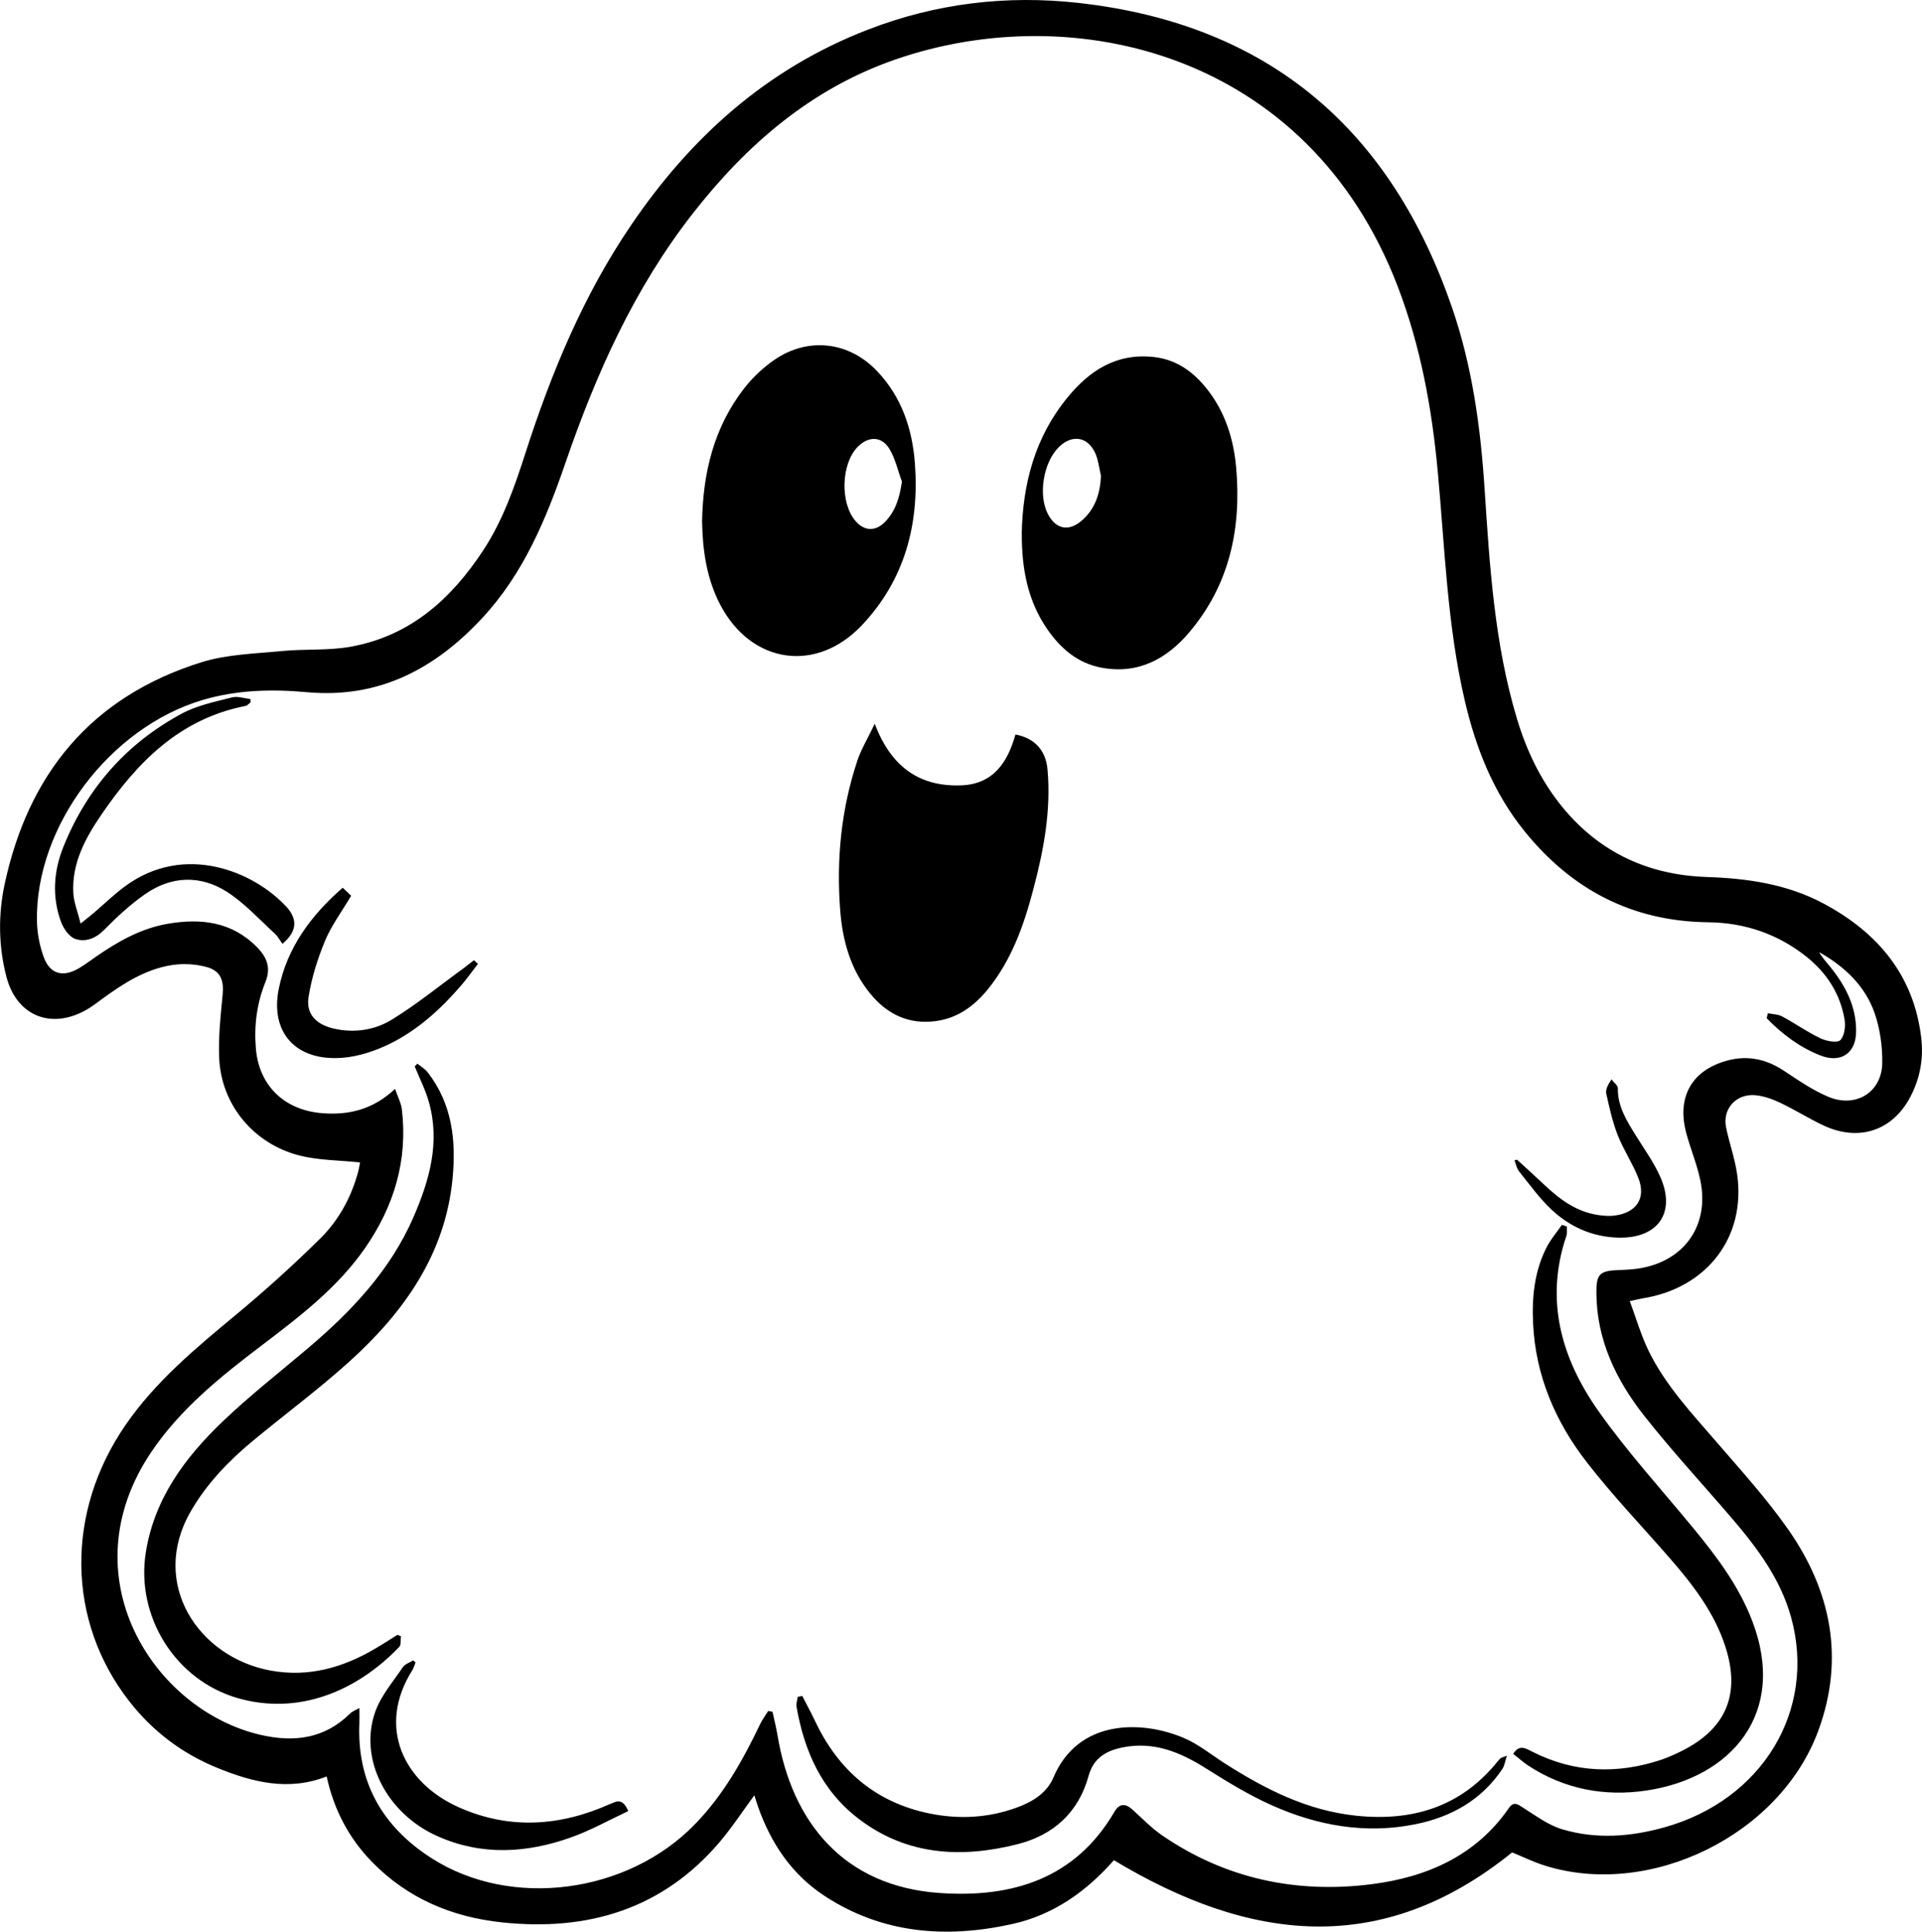 <?xml version="1.0" encoding="UTF-8"?>
<svg id="Layer_2" data-name="Layer 2" xmlns="http://www.w3.org/2000/svg" viewBox="0 0 254.35 255.63">
  <g id="Layer_1-2" data-name="Layer 1">
    <path d="M200.12,245.13c-17.34,14.02-34.84,11.8-52.71,1.04-3.53,4.01-7.88,7.22-13.46,8.45-8.73,1.93-17.13,1.29-24.77-3.68-4.42-2.88-7.17-7.03-8.87-11.87-.17-.48-.31-.96-.48-1.49-1.57,2.13-2.97,4.28-4.62,6.22-7.52,8.81-17.35,11.81-28.77,10.6-6.66-.7-12.5-3.19-17.18-7.97-3.12-3.19-5.08-6.98-6.03-11.34-5.09,1.99-9.86,.75-14.53-1.16-4.67-1.91-8.55-4.88-11.6-8.8-8.29-10.63-8.45-25-.48-36.56,3.94-5.72,9.23-10.12,14.55-14.53,3.89-3.23,7.65-6.62,11.23-10.16,2.45-2.43,4.1-5.47,5-8.82,.13-.49,.2-.99,.25-1.23-2.78-.29-5.48-.27-8.01-.91-6.09-1.55-10.35-6.74-10.63-12.85-.13-2.78,.18-5.6,.45-8.39,.19-1.91-.23-3.19-2.12-3.71-1.46-.4-3.14-.49-4.64-.25-3.46,.56-6.35,2.41-9.12,4.43-.61,.45-1.21,.91-1.85,1.31-4.75,2.9-9.48,1.11-10.87-4.16-1.07-4.08-1.11-8.25-.24-12.32,3.1-14.41,11.32-24.74,26.04-29.34,3.36-1.05,7.05-1.13,10.61-1.48,3.03-.3,6.14-.04,9.11-.57,7.93-1.42,13.34-6.34,17.55-12.73,2.64-4.01,4.18-8.48,5.63-12.98,3.42-10.6,7.66-20.84,14-30.15,7.86-11.55,17.88-20.62,31.28-25.8C123.83,.44,133.22-.68,142.75,.39c25.51,2.85,41.41,17.09,49.41,40.32,2.68,7.79,3.78,15.88,4.31,24.05,.67,10.21,1.3,20.42,4.27,30.33,1.31,4.37,3.26,8.42,6.23,11.97,4.88,5.81,11.22,8.74,18.89,9,5.39,.18,10.64,.94,15.44,3.5,7.26,3.87,11.98,9.56,12.95,17.79,.33,2.76-.17,5.4-1.47,7.86-2.36,4.44-6.81,5.91-11.46,3.73-1.96-.92-3.79-2.08-5.75-3.01-1.01-.48-2.13-.88-3.24-.99-2.55-.25-4.4,1.78-3.91,4.24,.42,2.07,1.16,4.09,1.46,6.18,1.22,8.33-3.98,15.11-12.5,16.46-.42,.07-.83,.18-1.7,.37,.85,2.27,1.48,4.51,2.49,6.57,2.22,4.55,5.69,8.25,8.99,12.07,3.25,3.77,6.63,7.49,9.47,11.55,5.72,8.17,7.49,17.14,4.01,26.62-5.06,13.82-22.21,22.23-36.12,17.91-1.59-.49-3.1-1.24-4.41-1.77Zm33.68-110.42c.05-.21,.11-.41,.16-.62,.63,.13,1.34,.13,1.88,.42,1.71,.92,3.31,2.05,5.05,2.89,.78,.38,2.26,.65,2.65,.25,.57-.59,.71-1.85,.56-2.75-.57-3.37-2.35-6.15-5.05-8.3-3.75-2.98-8.11-4.49-12.96-4.55-10.14-.11-18.1-4.35-24.3-12-4.14-5.1-6.46-10.99-7.93-17.26-2.35-10.03-2.65-20.28-3.6-30.46-.77-8.31-2.26-16.47-5.26-24.34C173.16,6.94,142.01-.3,118.44,7.89c-11.17,3.88-19.69,11.31-26.78,20.39-7.78,9.96-12.8,21.26-16.84,33-2.56,7.44-5.54,14.64-11.03,20.54-6.18,6.63-13.57,10.66-23.19,9.78-4.62-.42-9.24-.31-13.77,1.03-12.29,3.63-22.18,16.74-21.94,29.26,.03,1.61,.35,3.28,.91,4.8,.81,2.21,2.51,2.67,4.58,1.48,.84-.48,1.61-1.08,2.41-1.63,2.87-1.97,5.88-3.68,9.39-4.29,4.45-.76,8.56-.28,11.89,3.16,1.34,1.38,1.78,2.76,1.04,4.59-1.13,2.8-1.5,5.73-1.25,8.74,.4,4.93,3.78,8.2,8.83,8.58,3.53,.27,6.7-.51,9.59-3.22,.37,1.08,.8,1.87,.9,2.7,.8,6.71-1.01,12.79-4.86,18.35-3.63,5.24-8.65,9.07-13.68,12.89-5.43,4.12-10.72,8.36-14.57,14.04-11.19,16.49,.22,34.18,14.35,37.49,4.48,1.05,8.54,.53,11.92-2.82,.26-.26,.66-.4,1.22-.72,0,.87,.02,1.44,0,2-.34,7.73,2.99,13.67,9.54,17.87,10.55,6.77,25.97,4.7,34.88-4.5,3.76-3.88,6.33-8.46,8.61-13.23,.29-.61,.71-1.17,1.07-1.75l.57,.11c.23,1.05,.49,2.09,.67,3.15,1.9,11.41,8.71,19.94,21.42,20.83,9.7,.68,18.01-1.92,23.16-10.75,.64-1.1,1.44-1.14,2.37-.3,1.32,1.19,2.56,2.49,4.02,3.48,8.32,5.68,17.68,7.67,27.63,6.41,7.33-.93,13.83-3.78,18.16-10.06,.71-1.02,1.25-.46,2,0,1.63,1.02,3.24,2.24,5.05,2.78,4.48,1.35,9.04,1.01,13.52-.24,13-3.61,20.2-15.52,16.79-27.83-1.4-5.03-4.46-9.15-7.83-13.08-3.87-4.52-7.93-8.9-11.6-13.56-3.73-4.73-6.28-10.04-6.33-16.2-.02-2.58,.4-3.01,3.07-3.09,.38-.01,.76-.03,1.14-.06,6.88-.37,10.94-5.41,9.52-11.94-.45-2.06-1.27-4.04-1.83-6.09-1.18-4.33,.38-7.69,4.16-9.21,3.07-1.23,5.92-.93,8.68,.88,1.93,1.27,3.87,2.63,5.99,3.51,3.62,1.5,7.03-.62,7.1-4.45,.04-2.22-.29-4.57-1.02-6.67-1.26-3.59-3.98-6.15-7.33-8.04,.41,.74,.98,1.35,1.5,1.99,2.03,2.52,3.44,5.28,3.39,8.57-.04,2.83-2.03,4.18-4.74,3.11-2.76-1.09-5.07-2.84-7.1-4.93Zm-98.59-64.04c.13-6.63,1.74-12.81,6.07-18.08,2.88-3.52,6.42-5.88,11.37-5.35,3.09,.33,5.33,2.01,7.14,4.32,2.38,3.05,3.47,6.6,3.8,10.34,.7,7.99-.85,15.46-6.21,21.78-2.94,3.48-6.72,5.59-11.61,4.68-3.2-.6-5.43-2.57-7.19-5.11-2.62-3.81-3.37-8.09-3.36-12.58Zm10.49-7.68c-.23-.97-.33-2-.71-2.91-.98-2.32-3.14-2.66-4.92-.86-2.01,2.04-2.69,6.32-1.4,8.8,1.06,2.03,2.76,2.37,4.5,.86,1.79-1.56,2.41-3.59,2.53-5.89Zm-52.79,5.99c.12-6.39,1.55-12.41,5.58-17.6,1.1-1.41,2.47-2.71,3.96-3.74,4.46-3.08,9.87-2.46,13.59,1.44,3.3,3.46,4.7,7.71,5.04,12.3,.58,7.98-1.33,15.31-6.98,21.32-6.06,6.45-14.67,5.15-18.77-2.64-1.83-3.49-2.35-7.24-2.42-11.08Zm26.45-5.24c-.54-1.45-.87-3.03-1.66-4.34-1.04-1.71-2.8-1.7-4.22-.24-2.17,2.25-2.32,7.36-.29,9.76,1.16,1.37,2.64,1.45,3.91,.17,1.43-1.46,1.95-3.25,2.26-5.36Zm-5.92,36.98c-2.12,6.38-2.76,12.96-2.26,19.63,.3,4.01,1.31,7.85,3.95,11.1,2.22,2.74,5.07,4.16,8.7,3.68,2.92-.39,5.11-2.01,6.89-4.2,3.14-3.87,4.75-8.42,5.99-13.11,1.4-5.25,2.41-10.57,1.91-16.02-.24-2.57-1.75-4.12-4.24-4.6-1.01,3.6-2.86,6.56-7.15,6.73-5.63,.22-9.35-2.53-11.47-8.15-.92,1.93-1.8,3.38-2.33,4.95Zm-60.83,115.62c-1,.62-1.98,1.27-3,1.86-4.23,2.48-8.73,3.78-13.72,2.89-9.59-1.71-16.17-11.5-10.66-21.06,2.11-3.67,5-6.67,8.25-9.37,4.23-3.5,8.67-6.79,12.74-10.46,7.27-6.57,12.71-14.25,13.67-24.23,.48-5.02-.03-9.86-3.29-14.06-.35-.46-.9-.77-1.36-1.15-.12,.12-.24,.24-.36,.36,.63,1.55,1.4,3.06,1.86,4.66,1.54,5.35,.1,10.4-2.02,15.29-3.04,7-8.18,12.45-13.99,17.37-3.78,3.2-7.7,6.27-11.27,9.68-5.03,4.82-9.06,10.27-10.17,17.36-1.32,8.43,3.9,16.87,12.2,19.25,7.93,2.27,15.64-.83,21.34-6.78,.28-.29,.16-.93,.23-1.41-.15-.06-.3-.13-.45-.19Zm154.09-54.25c-.68,.98-1.48,1.91-2.02,2.96-1.62,3.17-1.96,6.58-1.8,10.06,.32,6.9,2.94,13.04,7.15,18.45,3.41,4.39,7.28,8.43,10.94,12.64,3.08,3.53,5.91,7.22,7.36,11.71,2.08,6.44,.02,11.08-6.21,14.02-.73,.35-1.48,.68-2.25,.94-5.84,1.95-11.55,1.75-17.08-1.05-.84-.42-1.71-1.05-2.54,.28,.71,.55,1.34,1.13,2.05,1.59,4.75,3.09,10.04,4.09,15.6,3.26,11.21-1.68,18.69-10.2,13.97-22.48-1.78-4.64-4.74-8.55-7.89-12.37-4.22-5.12-8.72-10.06-12.52-15.47-4.88-6.96-7.03-14.66-4.17-23.08,.13-.38,.05-.82,.07-1.24l-.67-.22Zm-101.13,62.48c-.06,.43-.23,.88-.16,1.29,1.02,5.87,3.33,11.12,8.27,14.87,6.32,4.8,13.5,5.21,20.95,3.33,4.85-1.22,8.11-4.27,9.42-9.02,.65-2.35,2.25-3.33,4.49-3.79,4.16-.84,7.65,.63,11.05,2.77,2.82,1.78,5.7,3.54,8.75,4.9,6.01,2.68,12.35,3.82,18.93,2.5,4.81-.96,8.84-3.25,11.57-7.36,.26-.4,.32-.93,.58-1.72-.64,.25-.76,.27-.84,.34-.16,.14-.3,.31-.43,.47-4.8,5.93-11.19,7.92-18.7,7.13-6.47-.68-12.02-3.51-17.35-6.91-1.82-1.16-3.53-2.58-5.5-3.4-5.56-2.34-13.92-2.47-17.19,5.25-.87,2.06-2.77,3.23-4.87,3.99-3.72,1.36-7.55,1.57-11.42,.8-7.35-1.47-12.26-5.85-15.32-12.38-.51-1.08-1.09-2.13-1.63-3.19-.21,.04-.41,.07-.62,.11ZM37.81,119.91c-4.17-4.49-13.38-8.51-21.37-2.54-1.38,1.03-2.62,2.23-3.92,3.35-.47,.4-.95,.78-1.85,1.5-.4-1.59-.88-2.76-.96-3.96-.25-3.96,1.57-7.33,3.72-10.47,4.69-6.84,10.27-12.65,19.07-14.37,.25-.05,.45-.32,.68-.49-.02-.14-.04-.28-.05-.42-.81-.09-1.69-.41-2.42-.22-2.24,.58-4.6,1.05-6.6,2.12-7.42,3.98-12.62,9.96-15.71,17.63-1.31,3.25-1.54,6.62-.33,9.94,.32,.89,1.09,2.01,1.91,2.28,1.33,.44,2.66-.05,3.79-1.19,1.68-1.71,3.48-3.38,5.45-4.75,3.48-2.42,7.33-2.54,10.86-.27,2.31,1.49,4.21,3.6,6.26,5.47,.42,.38,.69,.91,1.04,1.38,1.93-1.63,2.08-3.24,.44-5Zm42.95,118.81c-6.61,2.97-13.34,3.44-20.04,.45-7.38-3.29-10.86-10.7-6.16-18.13,.2-.32,.29-.7,.43-1.05-.1-.09-.21-.18-.31-.26-.46,.29-1.09,.48-1.37,.9-1.3,1.93-2.91,3.79-3.66,5.92-2.2,6.25,1.52,13.46,8.26,16.45,5.84,2.6,11.78,2.24,17.64,.16,2.61-.93,5.05-2.3,7.59-3.49-.74-1.75-1.54-1.31-2.37-.94Zm-18.04-111.65c-.43,.34-.86,.68-1.3,1.01-3.17,2.3-6.21,4.79-9.54,6.84-2.26,1.39-4.96,1.83-7.71,1.2-2.3-.53-3.69-1.9-3.34-4.16,.4-2.52,1.18-5.03,2.16-7.4,.84-2.04,2.21-3.87,3.48-6.02-.31-.3-.68-.65-1.12-1.06-4.3,3.75-7.36,8.01-8.45,13.33-1.2,5.87,2.3,9.67,8.45,9.17,2.1-.17,4.26-.89,6.16-1.81,3.79-1.85,6.85-4.66,9.56-7.81,.77-.9,1.45-1.87,2.18-2.81-.17-.15-.34-.31-.51-.46Zm137.7,26.47c.19,.49,.27,1.05,.59,1.45,1.4,1.75,2.72,3.6,4.35,5.12,2.37,2.22,5.29,3.54,8.64,3.67,5.32,.2,7.82-3.2,5.75-7.96-.84-1.93-2.11-3.69-3.24-5.5-1.21-1.96-2.45-3.88-2.41-6.3,0-.39-.55-.79-.84-1.18-.53,.79-.81,1.39-.69,1.91,.41,1.83,.82,3.69,1.5,5.44,.77,1.97,1.99,3.77,2.76,5.74,1.01,2.62-.24,4.52-3.07,4.92-.74,.11-1.53,.05-2.27-.06-2.94-.44-5.15-2.13-7.21-4.08-1.16-1.1-2.34-2.16-3.52-3.24-.11,.03-.22,.05-.34,.08Z"/>
  </g>
</svg>